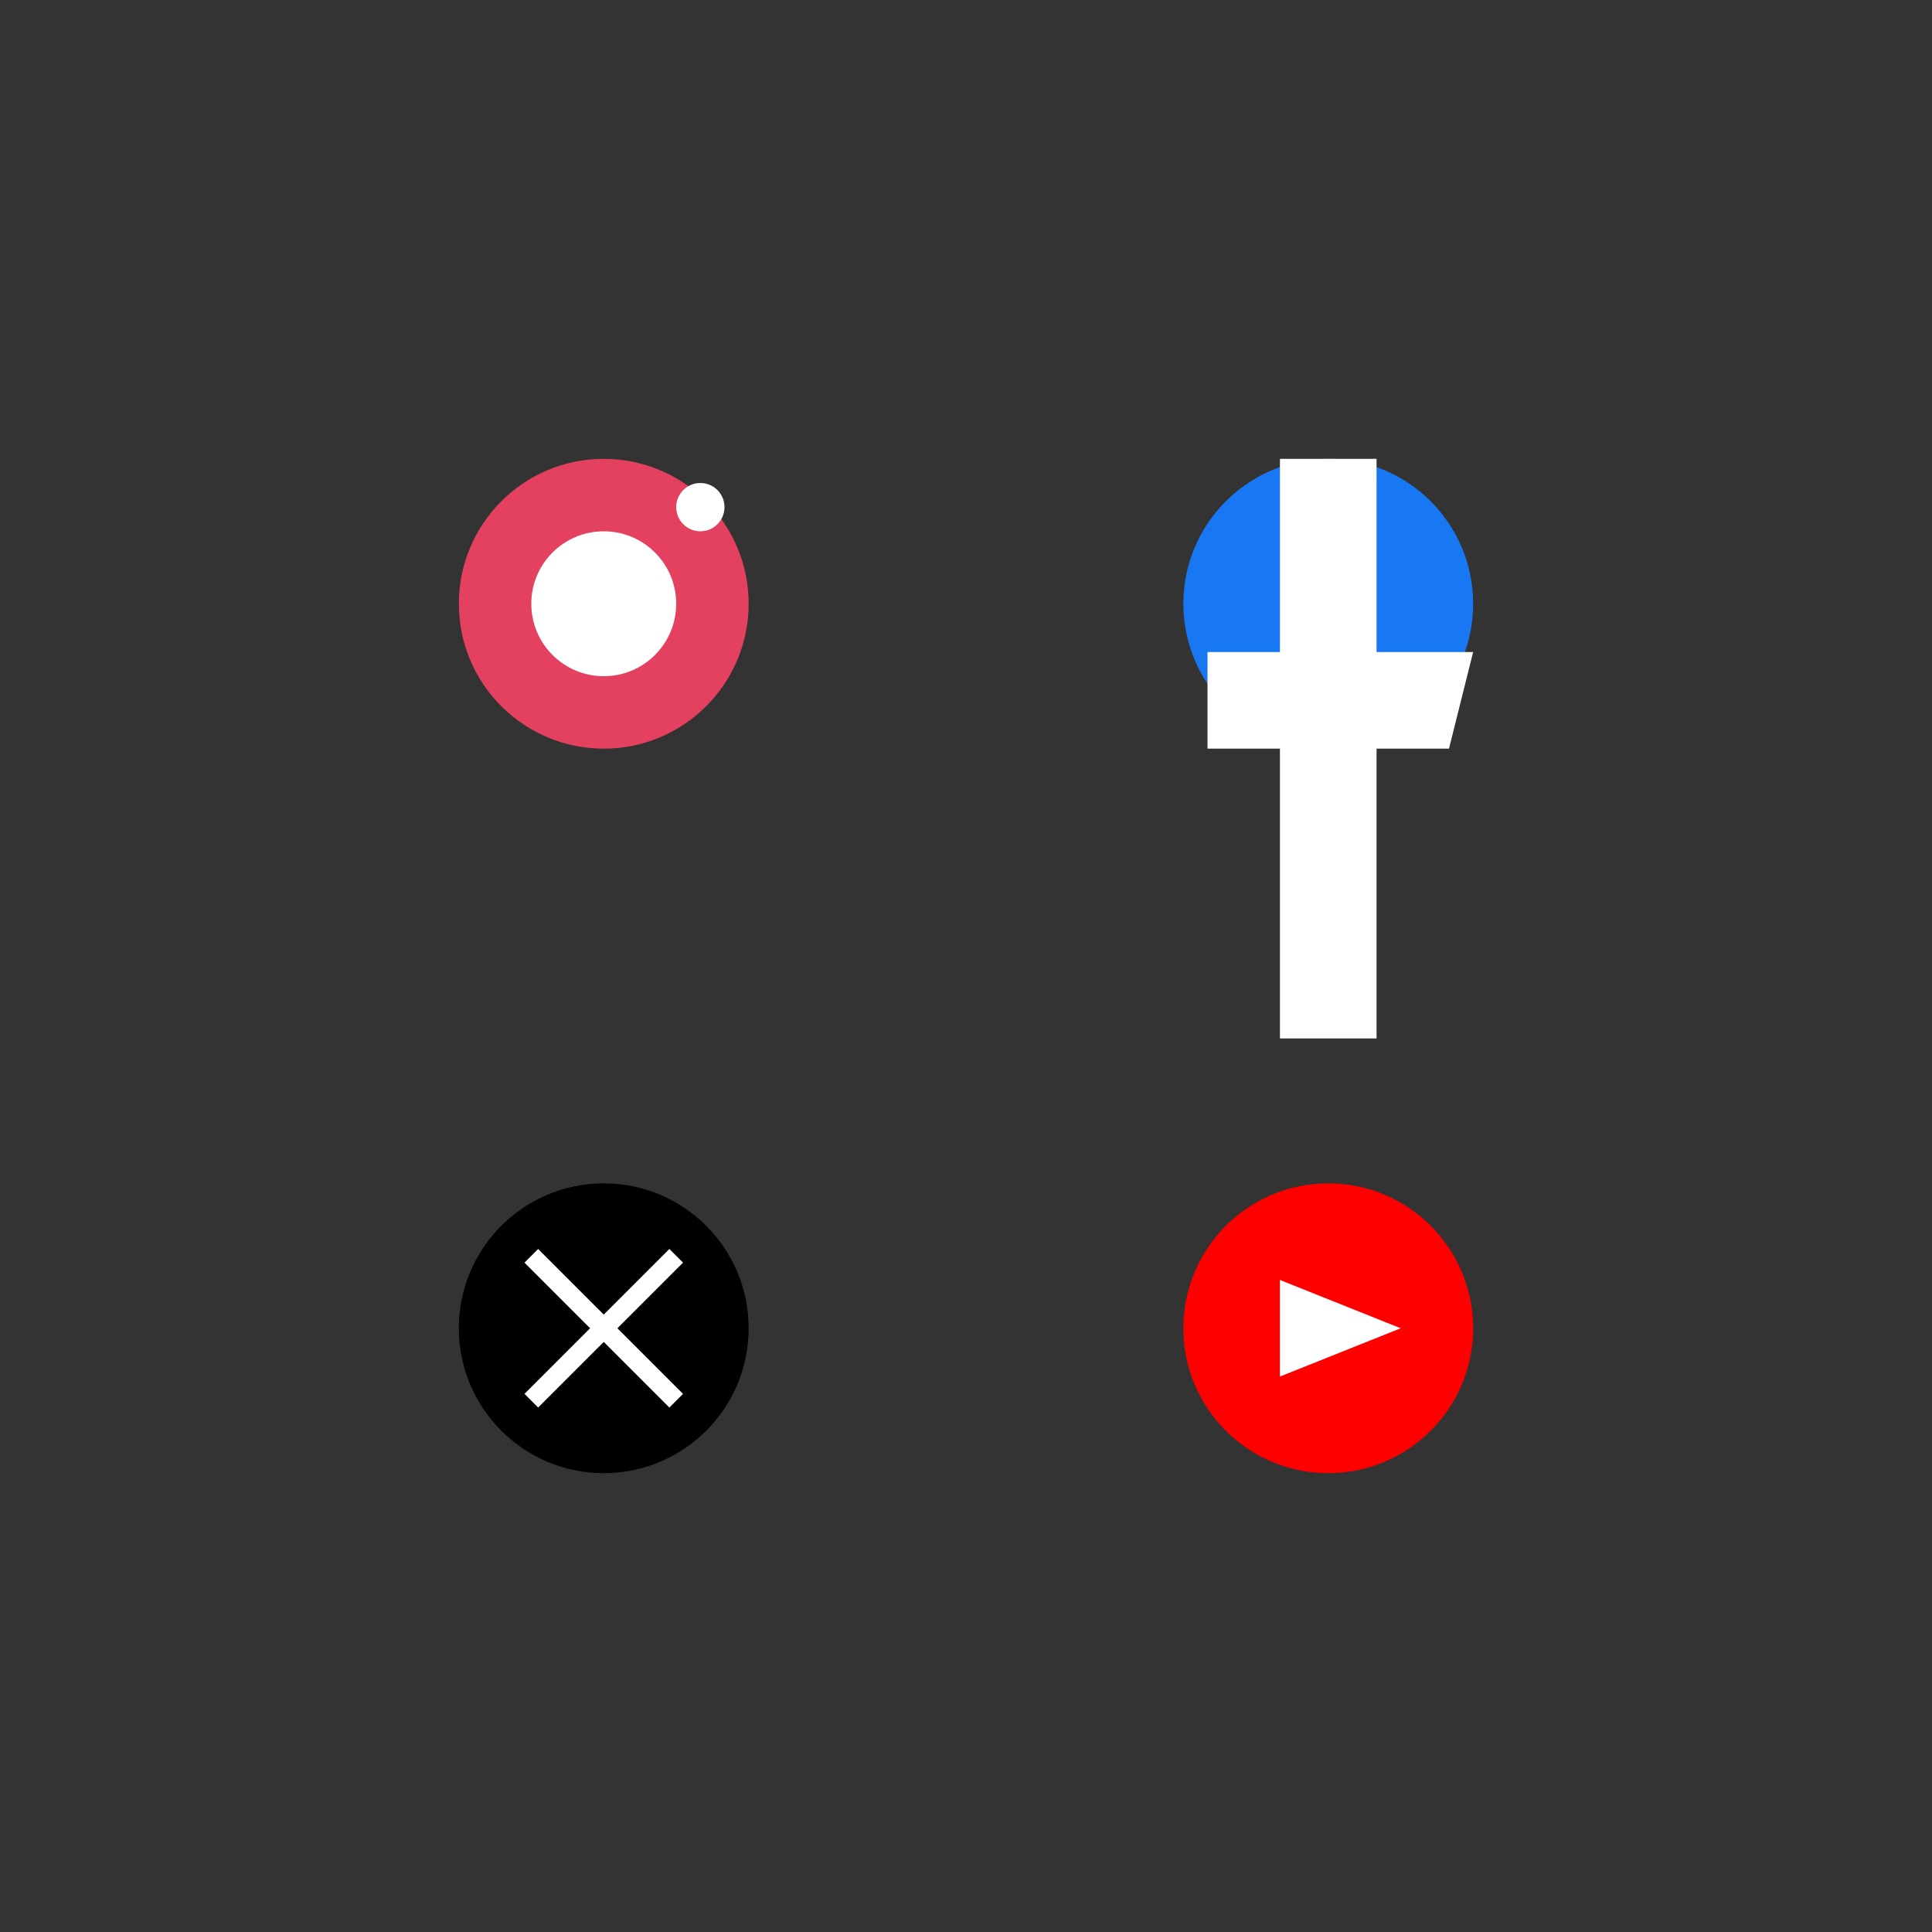 <?xml version="1.0" encoding="UTF-8"?>
<svg width="400" height="400" viewBox="0 0 400 400" xmlns="http://www.w3.org/2000/svg">
  <rect x="0" y="0" width="400" height="400" fill="#333333" stroke="none"/>
  <rect width="400" height="400" fill="none"/>
  <g transform="translate(50,50)">
    <!-- Instagram Icon -->
    <circle cx="75" cy="75" r="30" fill="#E4405F"/>
    <circle cx="75" cy="75" r="15" fill="white"/>
    <circle cx="95" cy="55" r="5" fill="white"/>
    
    <!-- Facebook Icon -->
    <circle cx="225" cy="75" r="30" fill="#1877F2"/>
    <path d="M235,85 v-40 h-20 v40 h-15 v20 h15 v60 h20 v-60 h15 l5,-20 h-20" fill="white"/>
    
    <!-- Twitter/X Icon -->
    <circle cx="75" cy="225" r="30" fill="#000000"/>
    <path d="M60,210 l30,30 M60,240 l30,-30" stroke="white" stroke-width="4"/>
    
    <!-- YouTube Icon -->
    <circle cx="225" cy="225" r="30" fill="#FF0000"/>
    <polygon points="215,215 215,235 240,225" fill="white"/>
  </g>
</svg>
